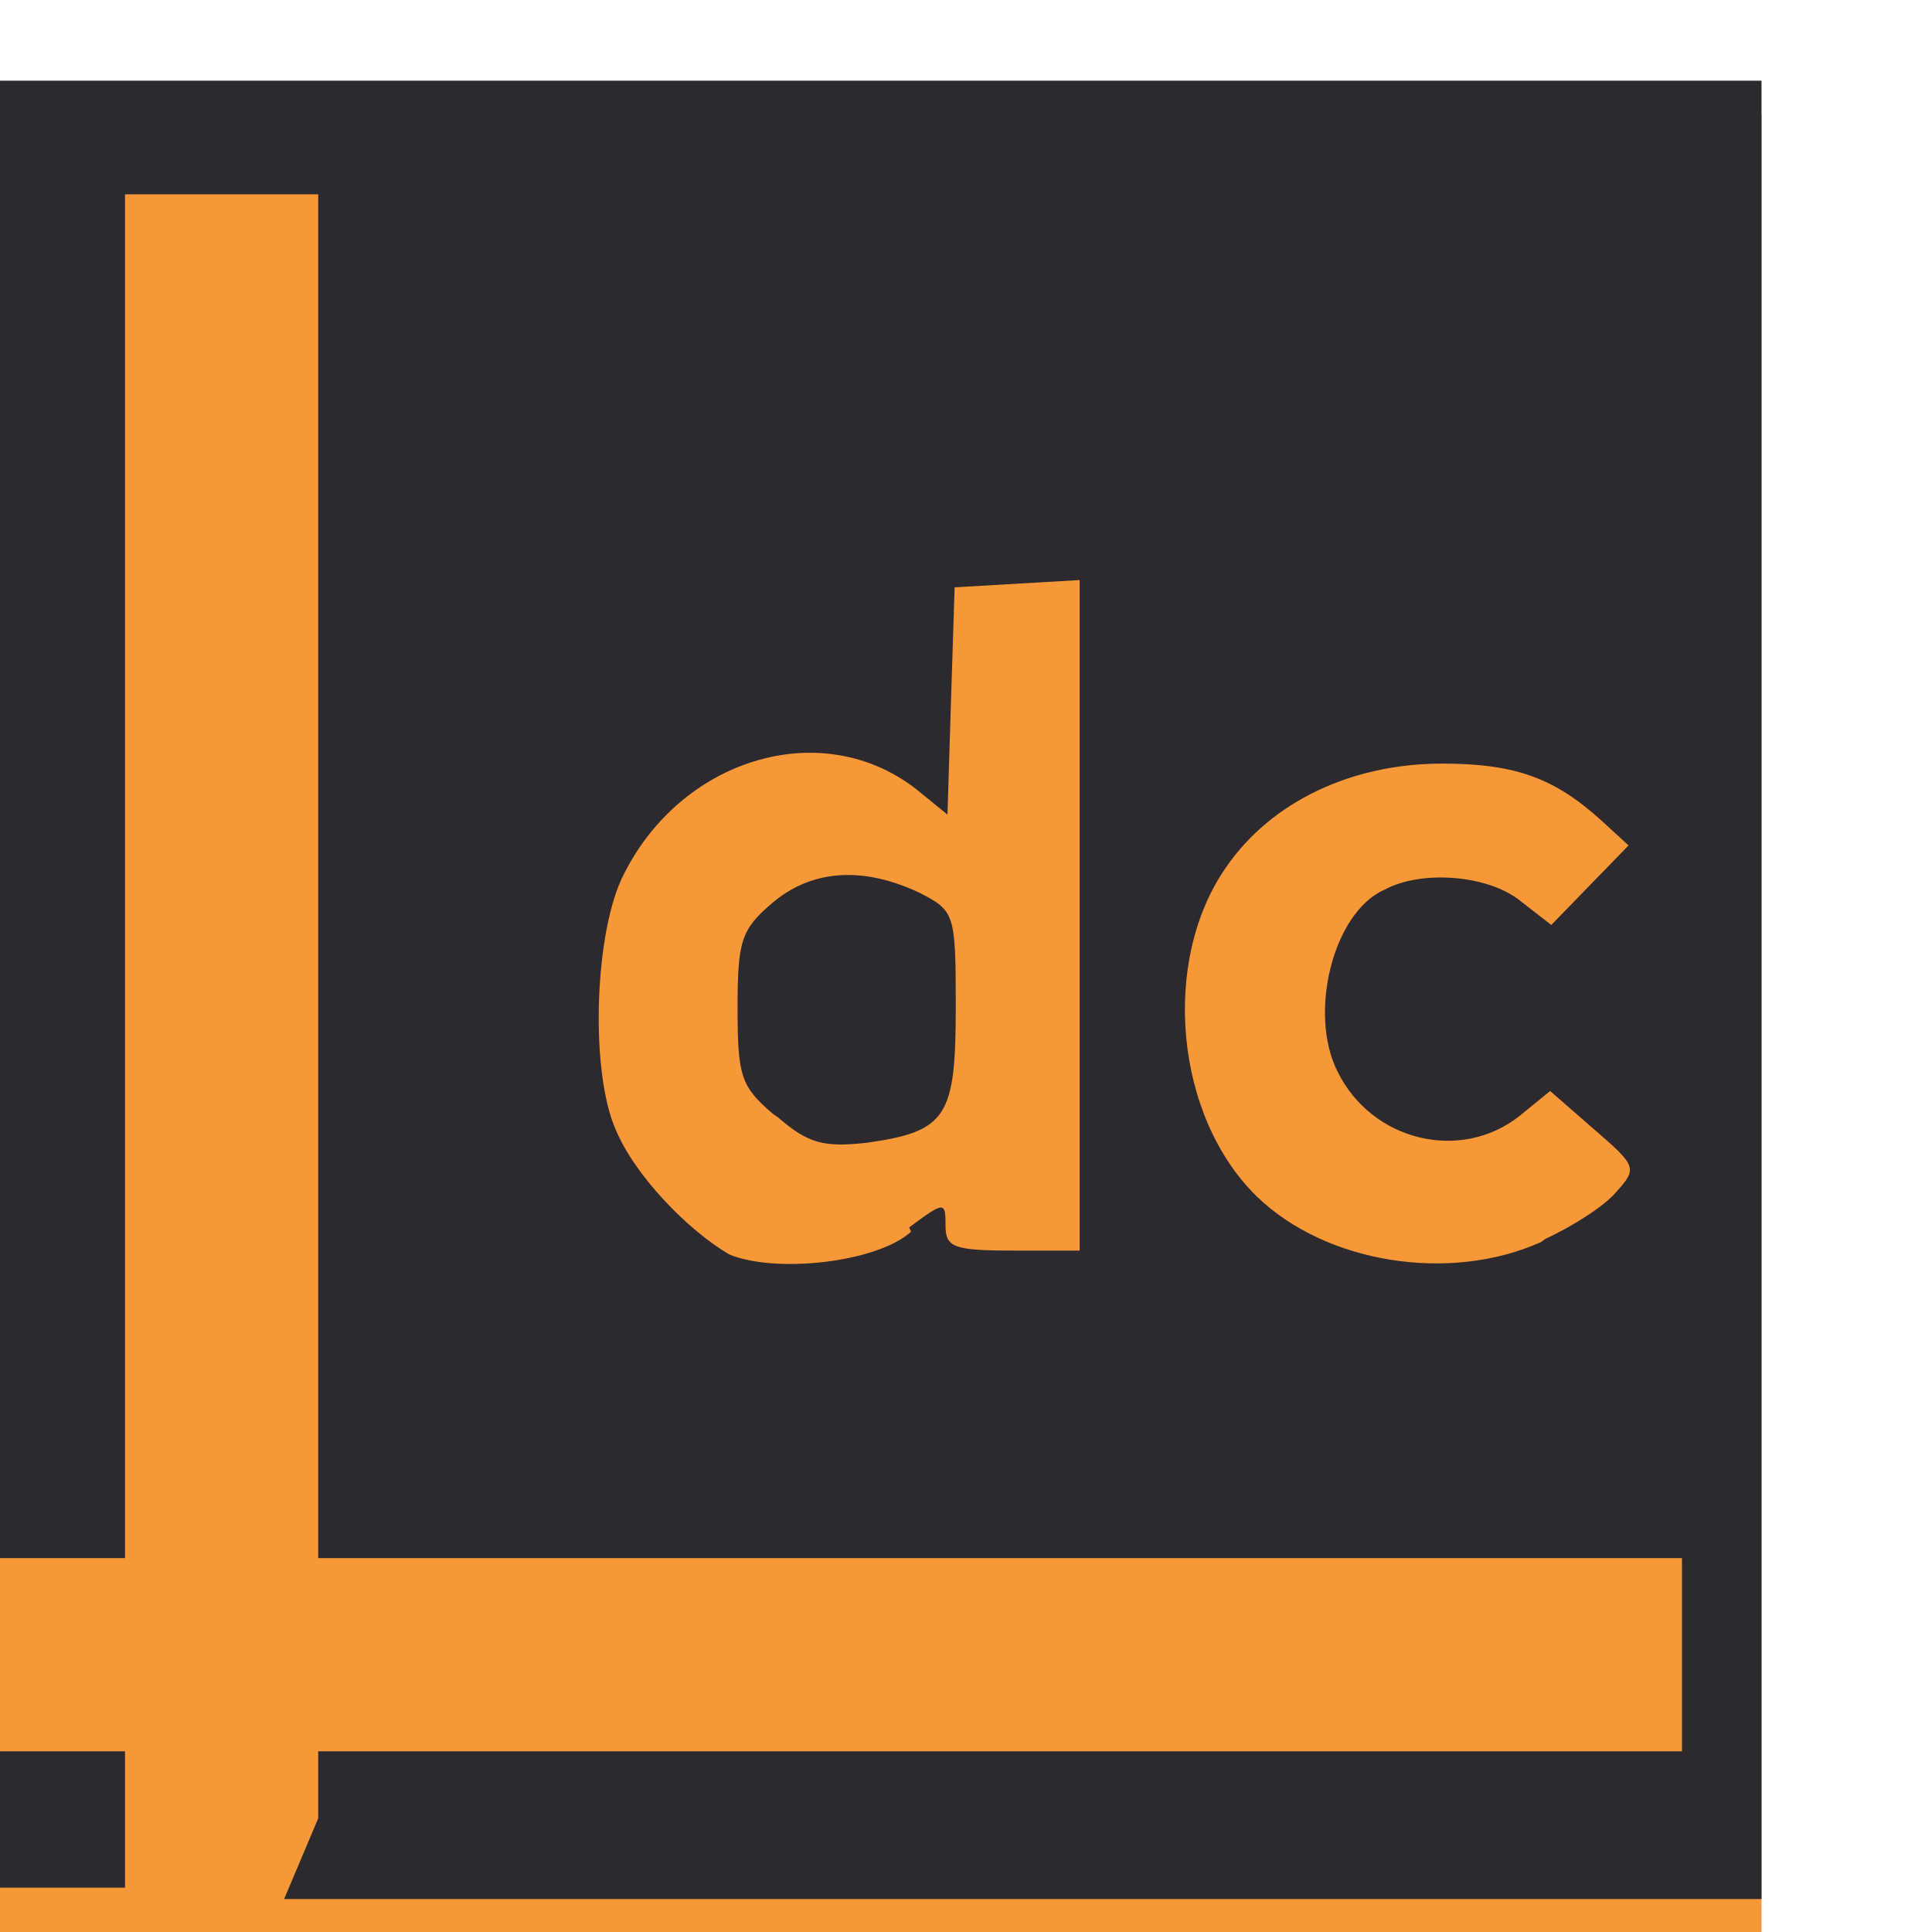 <svg width="16" height="16" version="1.1" viewBox="0 0 16 17" xmlns="http://www.w3.org/2000/svg">
 <g transform="translate(-19 -125)" stroke-width="1.1">
  <rect x="18" y="126" width="16" height="16" fill="#f69837" stroke-linecap="round" stroke-linejoin="round"/>
  <path d="m18 141v-0.59h1.6v1.2h-1.6zm3.3 0v-0.59h12v-1.7h-12v-12h-1.7v12h-1.6v-13h16v16h-13zm5.2-5.2c0.31-0.23 0.32-0.23 0.32-0.016 0 0.19 0.068 0.22 0.59 0.22h0.59v-5.9l-1.1 0.064-0.032 1-0.031 1-0.27-0.22c-0.84-0.66-2.1-0.27-2.6 0.79-0.24 0.53-0.27 1.7-0.05 2.2 0.17 0.41 0.64 0.89 1 1.1 0.41 0.17 1.3 0.071 1.6-0.2zm-1.2-1c-0.28-0.24-0.31-0.33-0.31-0.93 0-0.59 0.032-0.69 0.3-0.92 0.35-0.3 0.8-0.33 1.3-0.095 0.31 0.16 0.32 0.18 0.32 1 0 0.97-0.076 1.1-0.78 1.2-0.38 0.043-0.52 6e-3 -0.78-0.22zm6.8 1.1c0.24-0.11 0.52-0.29 0.62-0.41 0.19-0.21 0.18-0.23-0.19-0.55l-0.39-0.34-0.27 0.22c-0.52 0.41-1.3 0.22-1.6-0.39-0.26-0.51-0.041-1.4 0.41-1.6 0.33-0.18 0.92-0.13 1.2 0.099l0.27 0.21 0.68-0.7-0.24-0.22c-0.41-0.37-0.75-0.5-1.4-0.5-0.79 0-1.5 0.33-1.9 0.91-0.58 0.83-0.45 2.2 0.27 2.9 0.61 0.59 1.7 0.76 2.5 0.4z" fill="#2c2a2f"/>
 </g>
</svg>
